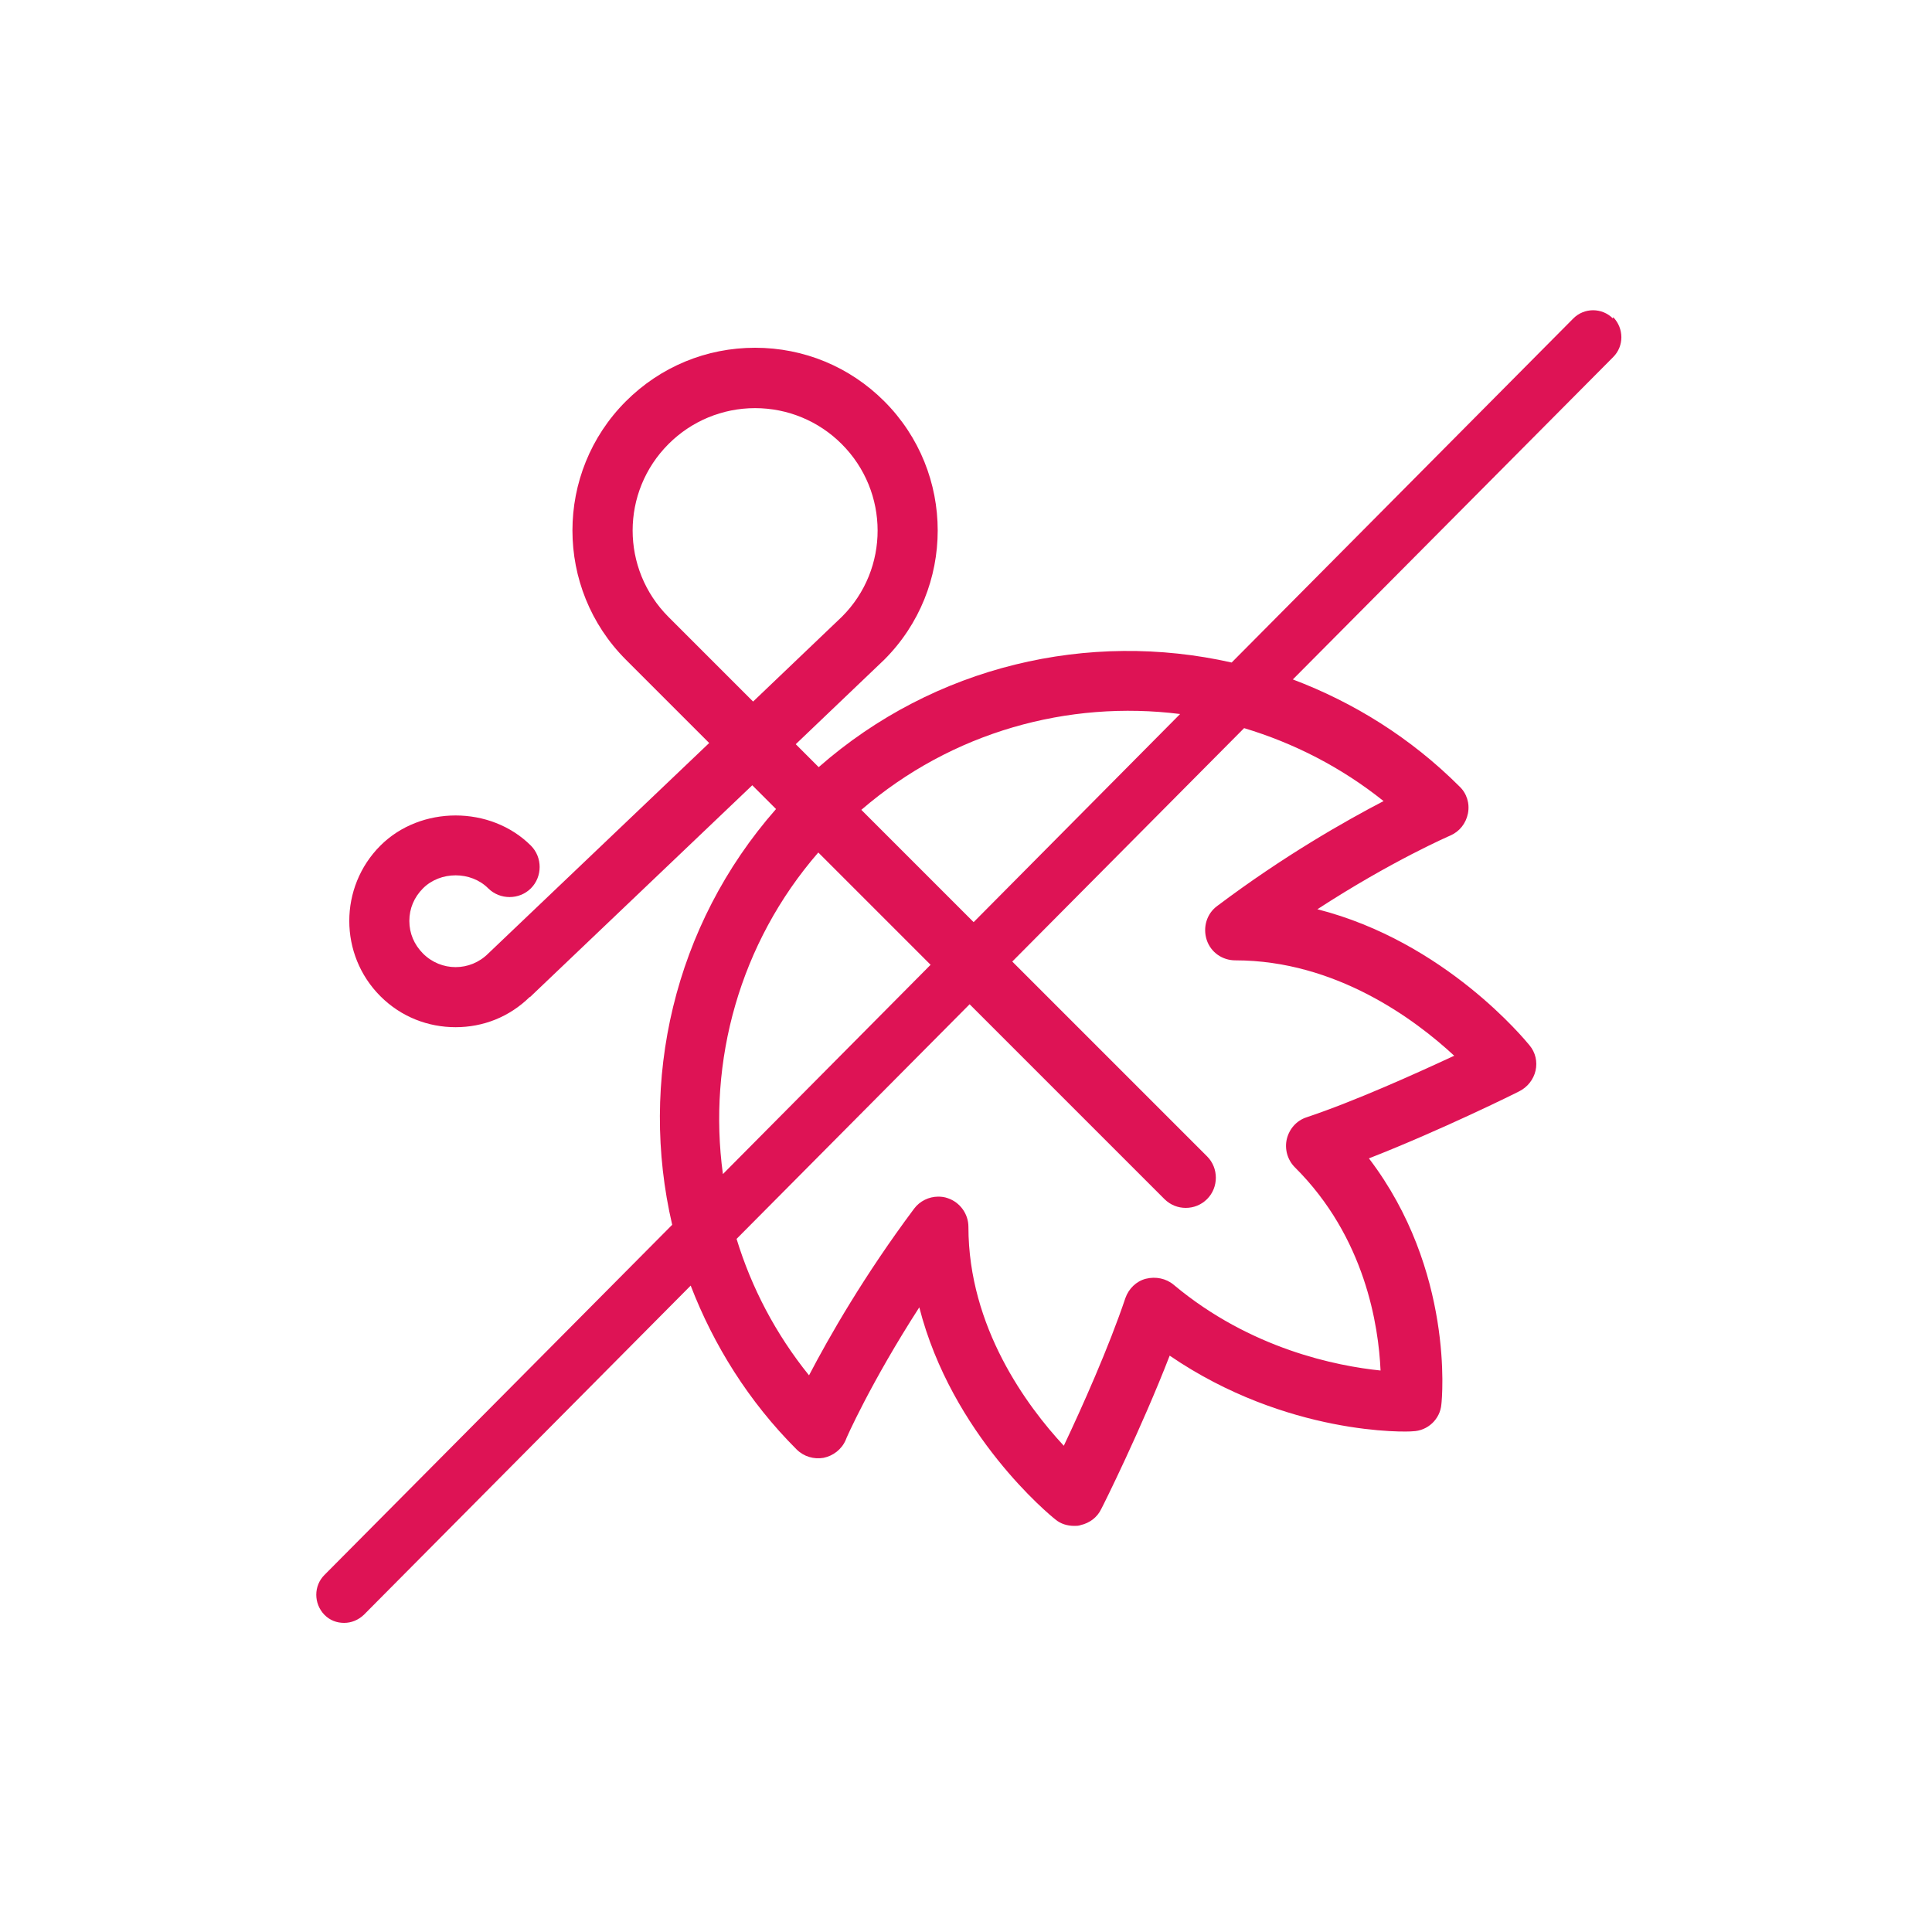 <svg width="40" height="40" viewBox="0 0 40 40" fill="none" xmlns="http://www.w3.org/2000/svg">
<g clip-path="url(#clip0_223_50)">
<path d="M33.392 6.592C33.167 6.367 32.8 6.367 32.575 6.592L25.5 13.717C22.55 13.05 19.35 13.775 16.95 15.883L16.475 15.408L18.308 13.658C19.783 12.183 19.783 9.783 18.308 8.308C17.592 7.592 16.642 7.2 15.633 7.2C14.625 7.2 13.675 7.592 12.958 8.308C11.483 9.783 11.483 12.183 12.958 13.658L14.683 15.383L10.108 19.742C9.733 20.117 9.133 20.117 8.758 19.742C8.575 19.558 8.475 19.325 8.475 19.067C8.475 18.808 8.575 18.575 8.758 18.392C9.117 18.033 9.75 18.033 10.108 18.392C10.35 18.633 10.75 18.633 10.992 18.392C11.233 18.15 11.233 17.75 10.992 17.508C10.158 16.675 8.708 16.675 7.875 17.508C7.017 18.367 7.017 19.767 7.875 20.625C8.308 21.058 8.867 21.267 9.433 21.267C10 21.267 10.542 21.058 10.967 20.642H10.975L15.575 16.258L16.067 16.75C13.942 19.167 13.225 22.392 13.917 25.358L6.717 32.608C6.492 32.833 6.492 33.2 6.717 33.433C6.833 33.55 6.975 33.6 7.125 33.6C7.275 33.6 7.417 33.542 7.533 33.433L14.3 26.617C14.775 27.85 15.5 29.017 16.492 30.008C16.642 30.158 16.85 30.217 17.05 30.183C17.25 30.142 17.425 30.008 17.508 29.817C17.508 29.8 18.033 28.617 19.033 27.067C19.708 29.708 21.742 31.375 21.85 31.458C21.958 31.55 22.1 31.592 22.242 31.592C22.283 31.592 22.333 31.592 22.375 31.575C22.558 31.533 22.717 31.417 22.8 31.242C22.842 31.167 23.633 29.575 24.217 28.067C26.642 29.725 29.133 29.65 29.25 29.633C29.558 29.625 29.817 29.383 29.842 29.075C29.858 28.95 30.108 26.3 28.342 23.983C29.833 23.4 31.383 22.633 31.458 22.592C31.625 22.508 31.75 22.35 31.792 22.167C31.833 21.983 31.792 21.792 31.667 21.642C31.583 21.542 29.925 19.5 27.275 18.825C28.825 17.817 30.008 17.308 30.025 17.3C30.217 17.217 30.35 17.05 30.392 16.842C30.433 16.633 30.367 16.425 30.217 16.283C29.208 15.275 28.025 14.542 26.767 14.067L33.4 7.392C33.625 7.167 33.625 6.8 33.4 6.567L33.392 6.592ZM24.433 14.783L20.158 19.092L17.833 16.767C19.708 15.15 22.117 14.492 24.433 14.783ZM13.842 12.775C12.85 11.783 12.85 10.183 13.842 9.192C14.317 8.717 14.958 8.45 15.633 8.45C16.308 8.45 16.95 8.717 17.425 9.192C18.417 10.183 18.417 11.783 17.433 12.767L15.592 14.525L13.842 12.775ZM16.942 17.65L19.267 19.975L14.967 24.308C14.65 21.975 15.308 19.533 16.942 17.65ZM28.65 16.583C27.85 17 26.583 17.717 25.2 18.758C24.983 18.917 24.9 19.2 24.983 19.458C25.067 19.717 25.308 19.883 25.575 19.883C27.658 19.883 29.3 21.108 30.108 21.858C29.317 22.225 28.067 22.792 27.05 23.133C26.842 23.2 26.692 23.375 26.642 23.583C26.592 23.792 26.658 24.017 26.808 24.167C28.267 25.617 28.542 27.45 28.583 28.375C27.683 28.283 25.892 27.933 24.3 26.6C24.142 26.467 23.925 26.425 23.725 26.475C23.525 26.525 23.367 26.683 23.3 26.875C22.958 27.892 22.4 29.142 22.025 29.933C21.267 29.117 20.05 27.483 20.05 25.4C20.05 25.133 19.875 24.892 19.625 24.808C19.558 24.783 19.492 24.775 19.425 24.775C19.233 24.775 19.042 24.867 18.925 25.025C17.892 26.408 17.167 27.675 16.75 28.475C16.058 27.617 15.558 26.658 15.25 25.65L20.075 20.792L24.108 24.825C24.233 24.95 24.392 25.008 24.55 25.008C24.708 25.008 24.867 24.95 24.992 24.825C25.233 24.583 25.233 24.183 24.992 23.942L20.958 19.908L25.758 15.075C26.783 15.383 27.767 15.883 28.642 16.583H28.65Z" fill="#DE1355"/>
</g>
<defs>
<clipPath id="clip0_223_50">
<rect width="40" height="40" fill="white"/>
</clipPath>
</defs>
</svg>
